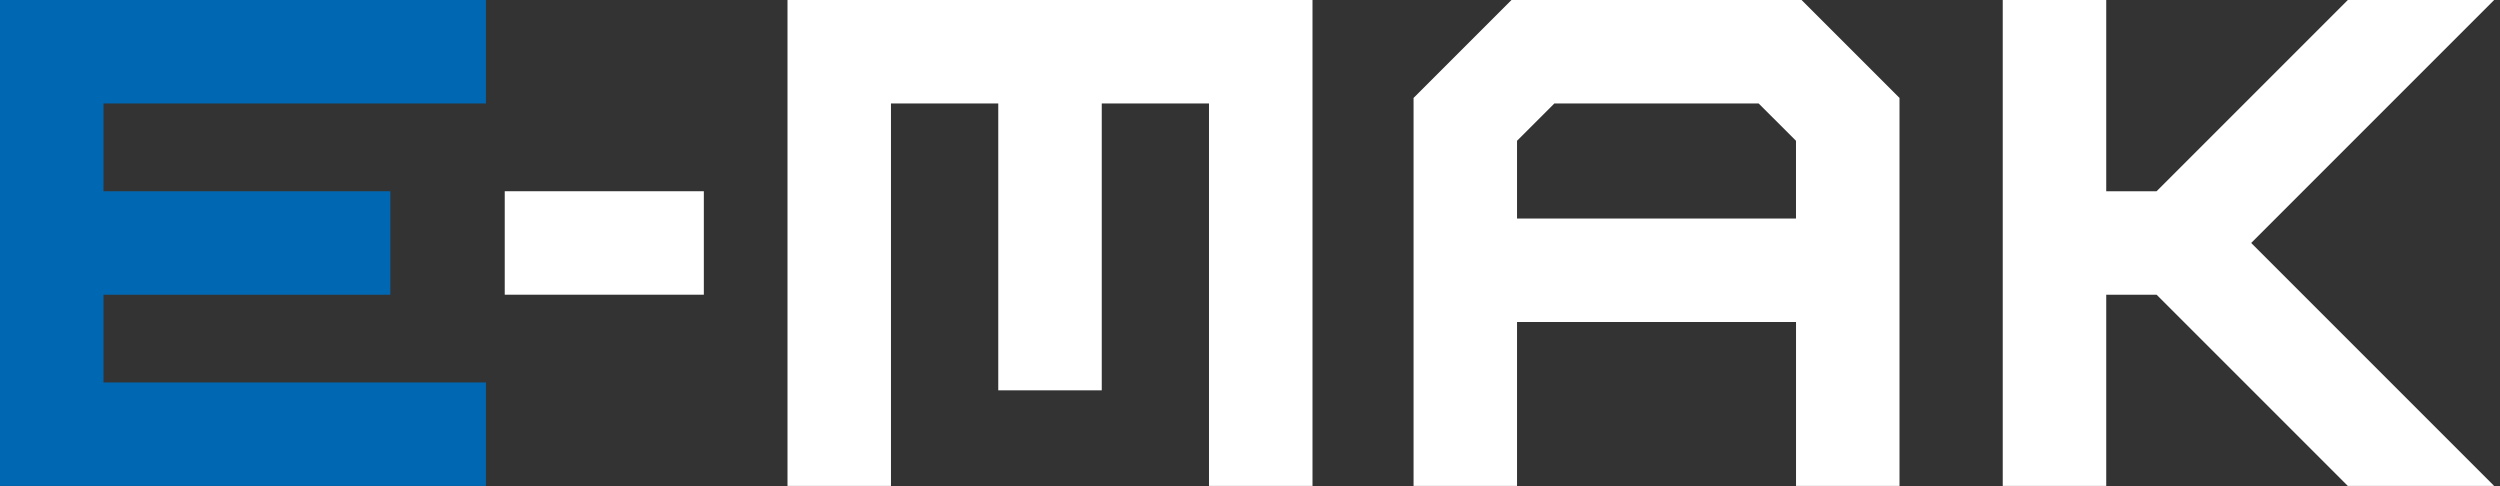 <svg width="144" height="28" viewBox="0 0 144 28" fill="none" xmlns="http://www.w3.org/2000/svg">
<rect x="0" y="0" width="144" height="28" fill="#333333" stroke="none"/>
<g clip-path="url(#clip0_8_503)">
<path d="M87.381 8.109L89.53 5.961H101.3L103.449 8.109V12.587H87.381V8.109ZM87.061 0L81.421 5.64V27.99H87.381V18.547H103.451V27.99H109.411V5.64L103.77 0H87.061Z" fill="white"/>
<path d="M45.36 0V27.99H51.32V5.961H57.5V22.483H63.461V5.961H69.638V27.99H75.6V0H45.36Z" fill="white"/>
<path d="M40.541 11.015H29.073V16.975H40.541V11.015Z" fill="white"/>
<path d="M0 0V27.99H27.99V22.029H5.961V16.975H22.482V11.015H5.961V5.961H27.99V0H0Z" fill="#0068B3"/>
<path d="M135.234 0L124.219 11.015H121.319V0H115.358V27.99H121.319V16.975H124.219L135.234 27.99H143.663L129.668 13.995L143.663 0H135.234Z" fill="white"/>
</g>
<defs>
<clipPath id="clip0_8_503">
<rect width="143.663" height="27.99" fill="white"/>
</clipPath>
</defs>
</svg>
